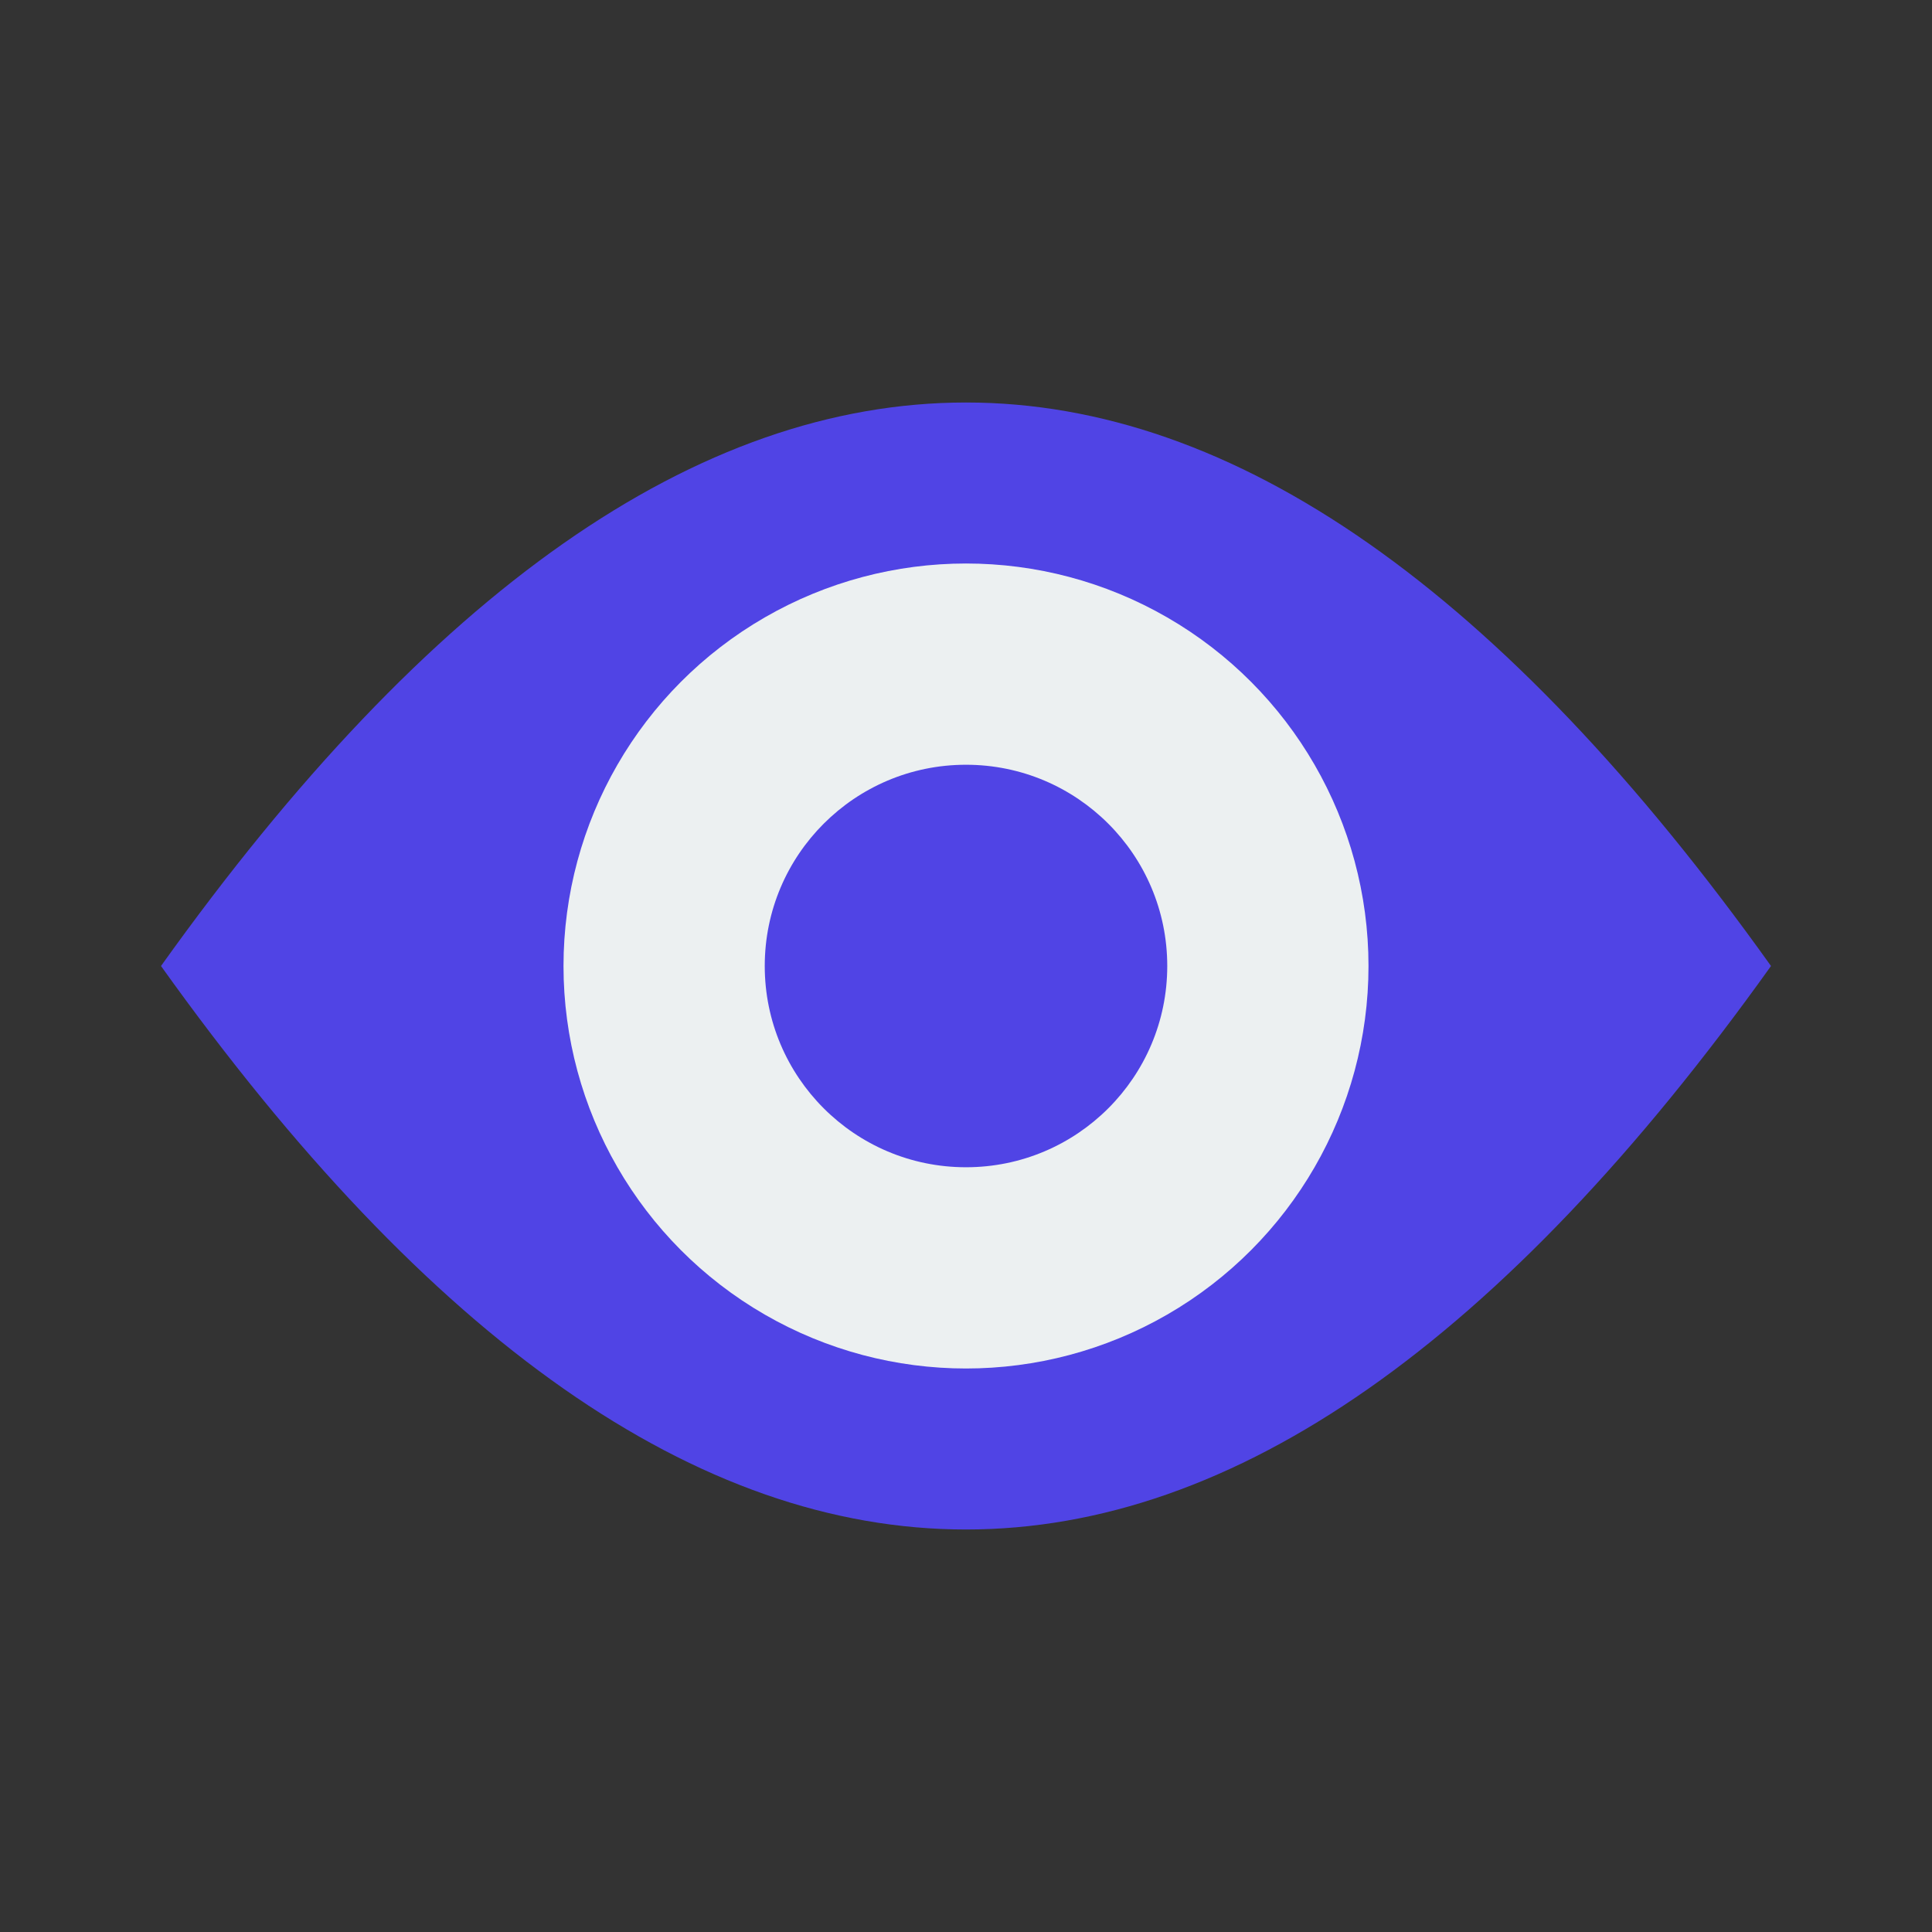 <svg xmlns="http://www.w3.org/2000/svg" viewBox="0 0 48 48" width="48" height="48">
  <rect x="0" y="0" width="48" height="48" fill="#333333" stroke="none"/>
  <path d="M4,24 Q24,-4 44,24 Q24,52 4,24z" fill="#5044E5"></path>
  <circle cx="24" cy="24" r="10" fill="#ecf0f1"></circle>
  <circle cx="24" cy="24" r="5" fill="#5044E5"></circle>
</svg>
